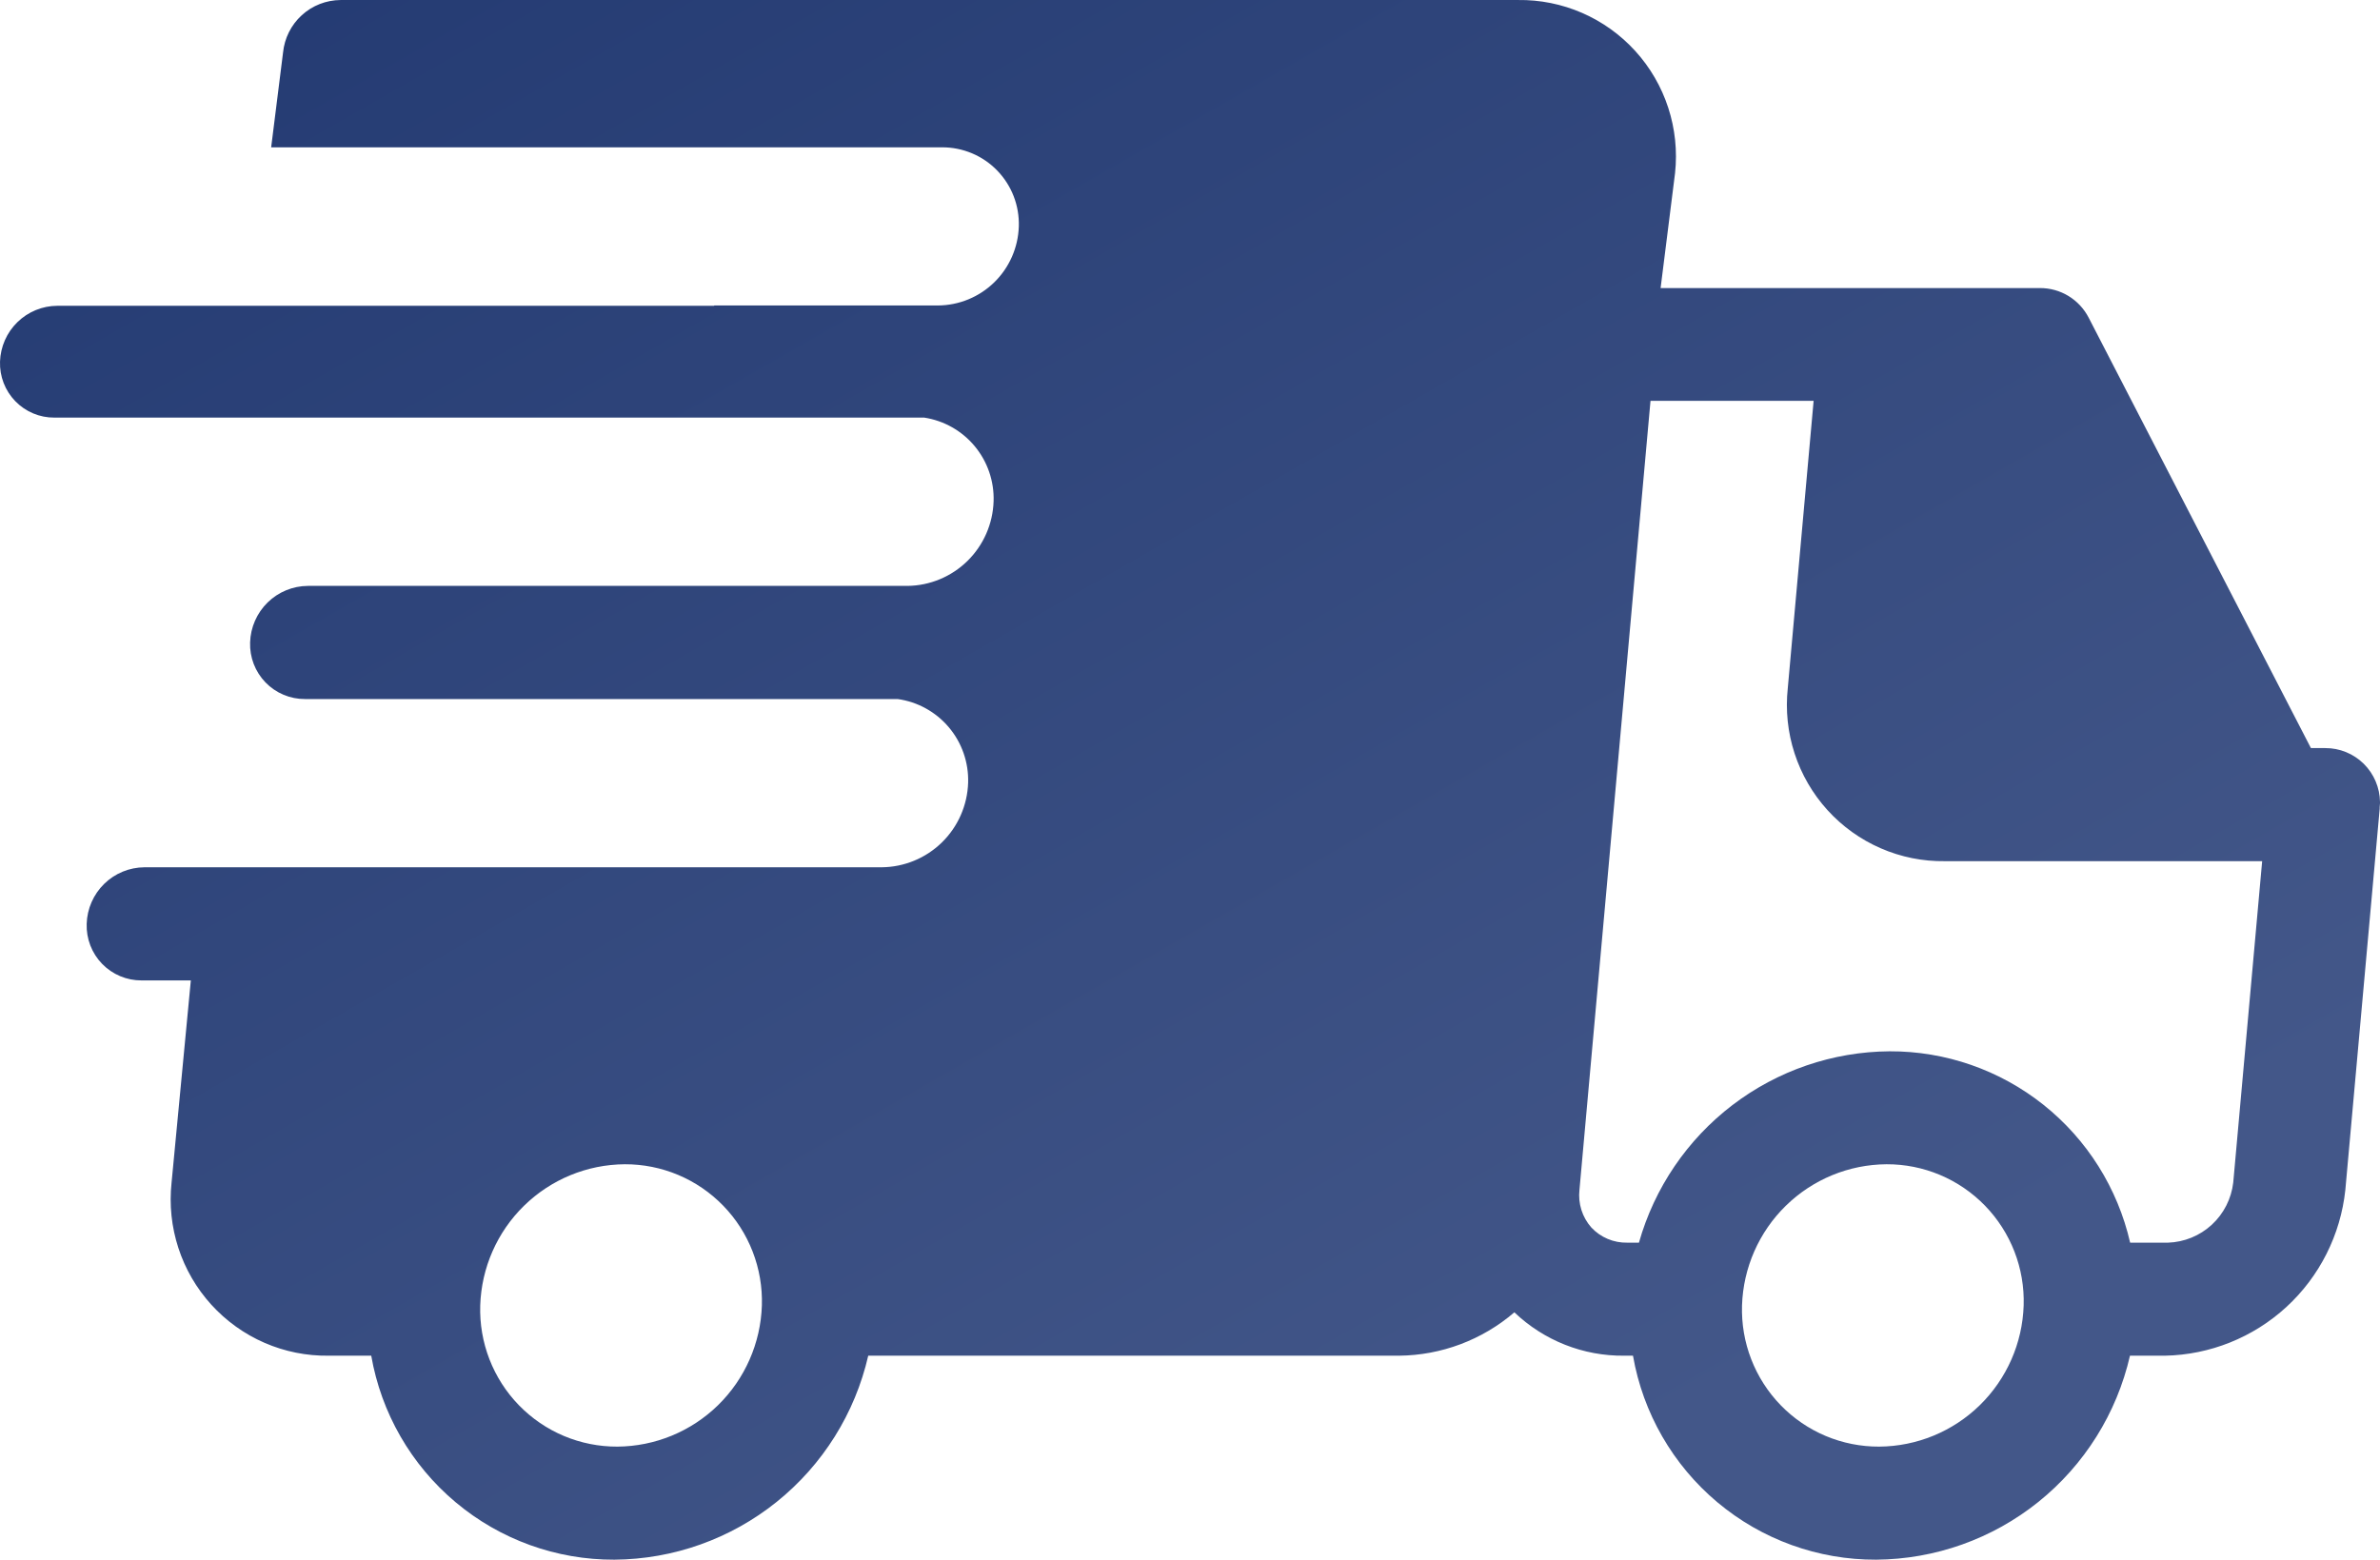 <svg width="119" height="78" viewBox="0 0 119 78" fill="none" xmlns="http://www.w3.org/2000/svg">
<path d="M119 40.174C119 40.151 119 40.129 119 40.107C118.99 39.387 118.697 38.7 118.185 38.195C117.673 37.691 116.983 37.409 116.265 37.412H115.546L104.431 15.882C104.199 15.435 103.85 15.061 103.42 14.8C102.99 14.54 102.498 14.404 101.996 14.406H83.03L83.753 8.654C83.871 7.555 83.755 6.442 83.413 5.391C83.071 4.339 82.51 3.372 81.767 2.554C81.025 1.736 80.117 1.086 79.105 0.645C78.093 0.205 76.999 -0.015 75.896 0.001H17.031C16.312 0.005 15.62 0.275 15.088 0.761C14.556 1.247 14.223 1.913 14.152 2.63L13.558 7.368H47.101C47.615 7.365 48.124 7.467 48.598 7.666C49.072 7.865 49.501 8.158 49.859 8.527C50.217 8.896 50.498 9.334 50.684 9.814C50.87 10.295 50.957 10.808 50.941 11.323C50.908 12.379 50.468 13.381 49.713 14.119C48.959 14.856 47.948 15.271 46.894 15.277H35.708V15.293H2.863C2.118 15.297 1.404 15.59 0.871 16.111C0.337 16.631 0.026 17.339 0.001 18.085C-0.011 18.45 0.051 18.813 0.182 19.153C0.313 19.493 0.512 19.803 0.765 20.064C1.019 20.326 1.323 20.533 1.658 20.674C1.993 20.815 2.354 20.887 2.717 20.884H46.208C47.197 21.035 48.096 21.544 48.736 22.315C49.376 23.085 49.712 24.065 49.68 25.067C49.645 26.193 49.177 27.262 48.375 28.051C47.572 28.84 46.498 29.288 45.374 29.301H15.396C14.643 29.305 13.92 29.602 13.381 30.13C12.842 30.658 12.528 31.375 12.505 32.13C12.493 32.499 12.555 32.865 12.687 33.209C12.82 33.553 13.02 33.866 13.276 34.13C13.532 34.394 13.839 34.604 14.178 34.746C14.516 34.889 14.88 34.961 15.248 34.959H44.88C45.878 35.097 46.79 35.6 47.441 36.371C48.092 37.142 48.436 38.127 48.407 39.137C48.372 40.269 47.901 41.343 47.092 42.133C46.283 42.922 45.201 43.367 44.072 43.373H10.082H7.225C6.472 43.377 5.749 43.674 5.21 44.202C4.67 44.73 4.357 45.447 4.334 46.202C4.322 46.571 4.384 46.937 4.516 47.281C4.649 47.625 4.849 47.938 5.105 48.202C5.361 48.466 5.668 48.676 6.007 48.818C6.345 48.961 6.709 49.033 7.077 49.031H9.542L8.578 59.147C8.46 60.247 8.576 61.359 8.918 62.41C9.26 63.462 9.821 64.428 10.564 65.246C11.307 66.064 12.214 66.715 13.226 67.155C14.238 67.595 15.331 67.814 16.434 67.799H18.562C19.061 70.665 20.556 73.262 22.782 75.129C25.007 76.996 27.82 78.013 30.721 78C33.673 77.979 36.531 76.961 38.834 75.11C41.137 73.259 42.75 70.683 43.412 67.799H69.948C72.066 67.78 74.11 67.012 75.718 65.63C77.198 67.043 79.169 67.822 81.212 67.799H81.649C82.148 70.665 83.643 73.262 85.868 75.129C88.094 76.996 90.906 78.013 93.808 78C96.76 77.979 99.618 76.961 101.921 75.11C104.224 73.259 105.837 70.683 106.499 67.799H108.247C110.499 67.756 112.659 66.889 114.32 65.363C115.98 63.836 117.029 61.754 117.267 59.507L118.984 40.449C118.984 40.424 118.984 40.398 118.984 40.372C118.984 40.345 118.991 40.294 118.993 40.254C118.994 40.214 119 40.196 119 40.174ZM30.868 72.346C29.951 72.35 29.043 72.169 28.197 71.814C27.351 71.458 26.585 70.935 25.945 70.276C25.305 69.617 24.804 68.835 24.472 67.978C24.14 67.121 23.983 66.205 24.011 65.286C24.072 63.401 24.858 61.612 26.206 60.296C27.553 58.98 29.356 58.237 31.237 58.225C32.154 58.221 33.063 58.403 33.908 58.758C34.754 59.114 35.52 59.637 36.16 60.296C36.8 60.955 37.301 61.736 37.633 62.594C37.965 63.451 38.122 64.367 38.094 65.286C38.033 67.171 37.247 68.959 35.9 70.276C34.553 71.592 32.749 72.334 30.868 72.346ZM93.958 72.346C93.041 72.35 92.132 72.169 91.286 71.814C90.441 71.458 89.675 70.935 89.035 70.276C88.395 69.617 87.894 68.835 87.562 67.978C87.229 67.121 87.073 66.205 87.101 65.286C87.162 63.401 87.948 61.612 89.295 60.296C90.642 58.98 92.445 58.237 94.326 58.225C95.244 58.221 96.152 58.403 96.998 58.758C97.844 59.114 98.61 59.637 99.25 60.296C99.889 60.955 100.391 61.736 100.723 62.594C101.055 63.451 101.212 64.367 101.183 65.286C101.123 67.171 100.336 68.959 98.989 70.276C97.642 71.592 95.839 72.334 93.958 72.346ZM111.662 59.141C111.567 59.952 111.186 60.701 110.586 61.253C109.986 61.804 109.209 62.121 108.395 62.146H106.507C105.883 59.418 104.353 56.985 102.167 55.246C99.981 53.507 97.27 52.565 94.479 52.576C91.639 52.596 88.882 53.54 86.622 55.265C84.362 56.991 82.722 59.405 81.947 62.146H81.367C81.03 62.153 80.696 62.09 80.386 61.959C80.076 61.829 79.797 61.634 79.567 61.388C79.342 61.133 79.172 60.833 79.07 60.509C78.968 60.184 78.935 59.841 78.973 59.503L82.525 20.046H90.681L89.389 34.414C89.271 35.514 89.386 36.627 89.729 37.678C90.071 38.73 90.632 39.697 91.375 40.515C92.117 41.333 93.025 41.983 94.037 42.423C95.049 42.864 96.142 43.083 97.246 43.068H113.108L111.662 59.141Z" fill="url(#paint0_linear_1061_1018)"/>
<defs>
<linearGradient id="paint0_linear_1061_1018" x1="2.767" y1="-6.64435e-07" x2="53.544" y2="88.705" gradientUnits="userSpaceOnUse">
<stop stop-color="#233A72"/>
<stop offset="1" stop-color="#435789"/>
</linearGradient>
</defs>
</svg>
